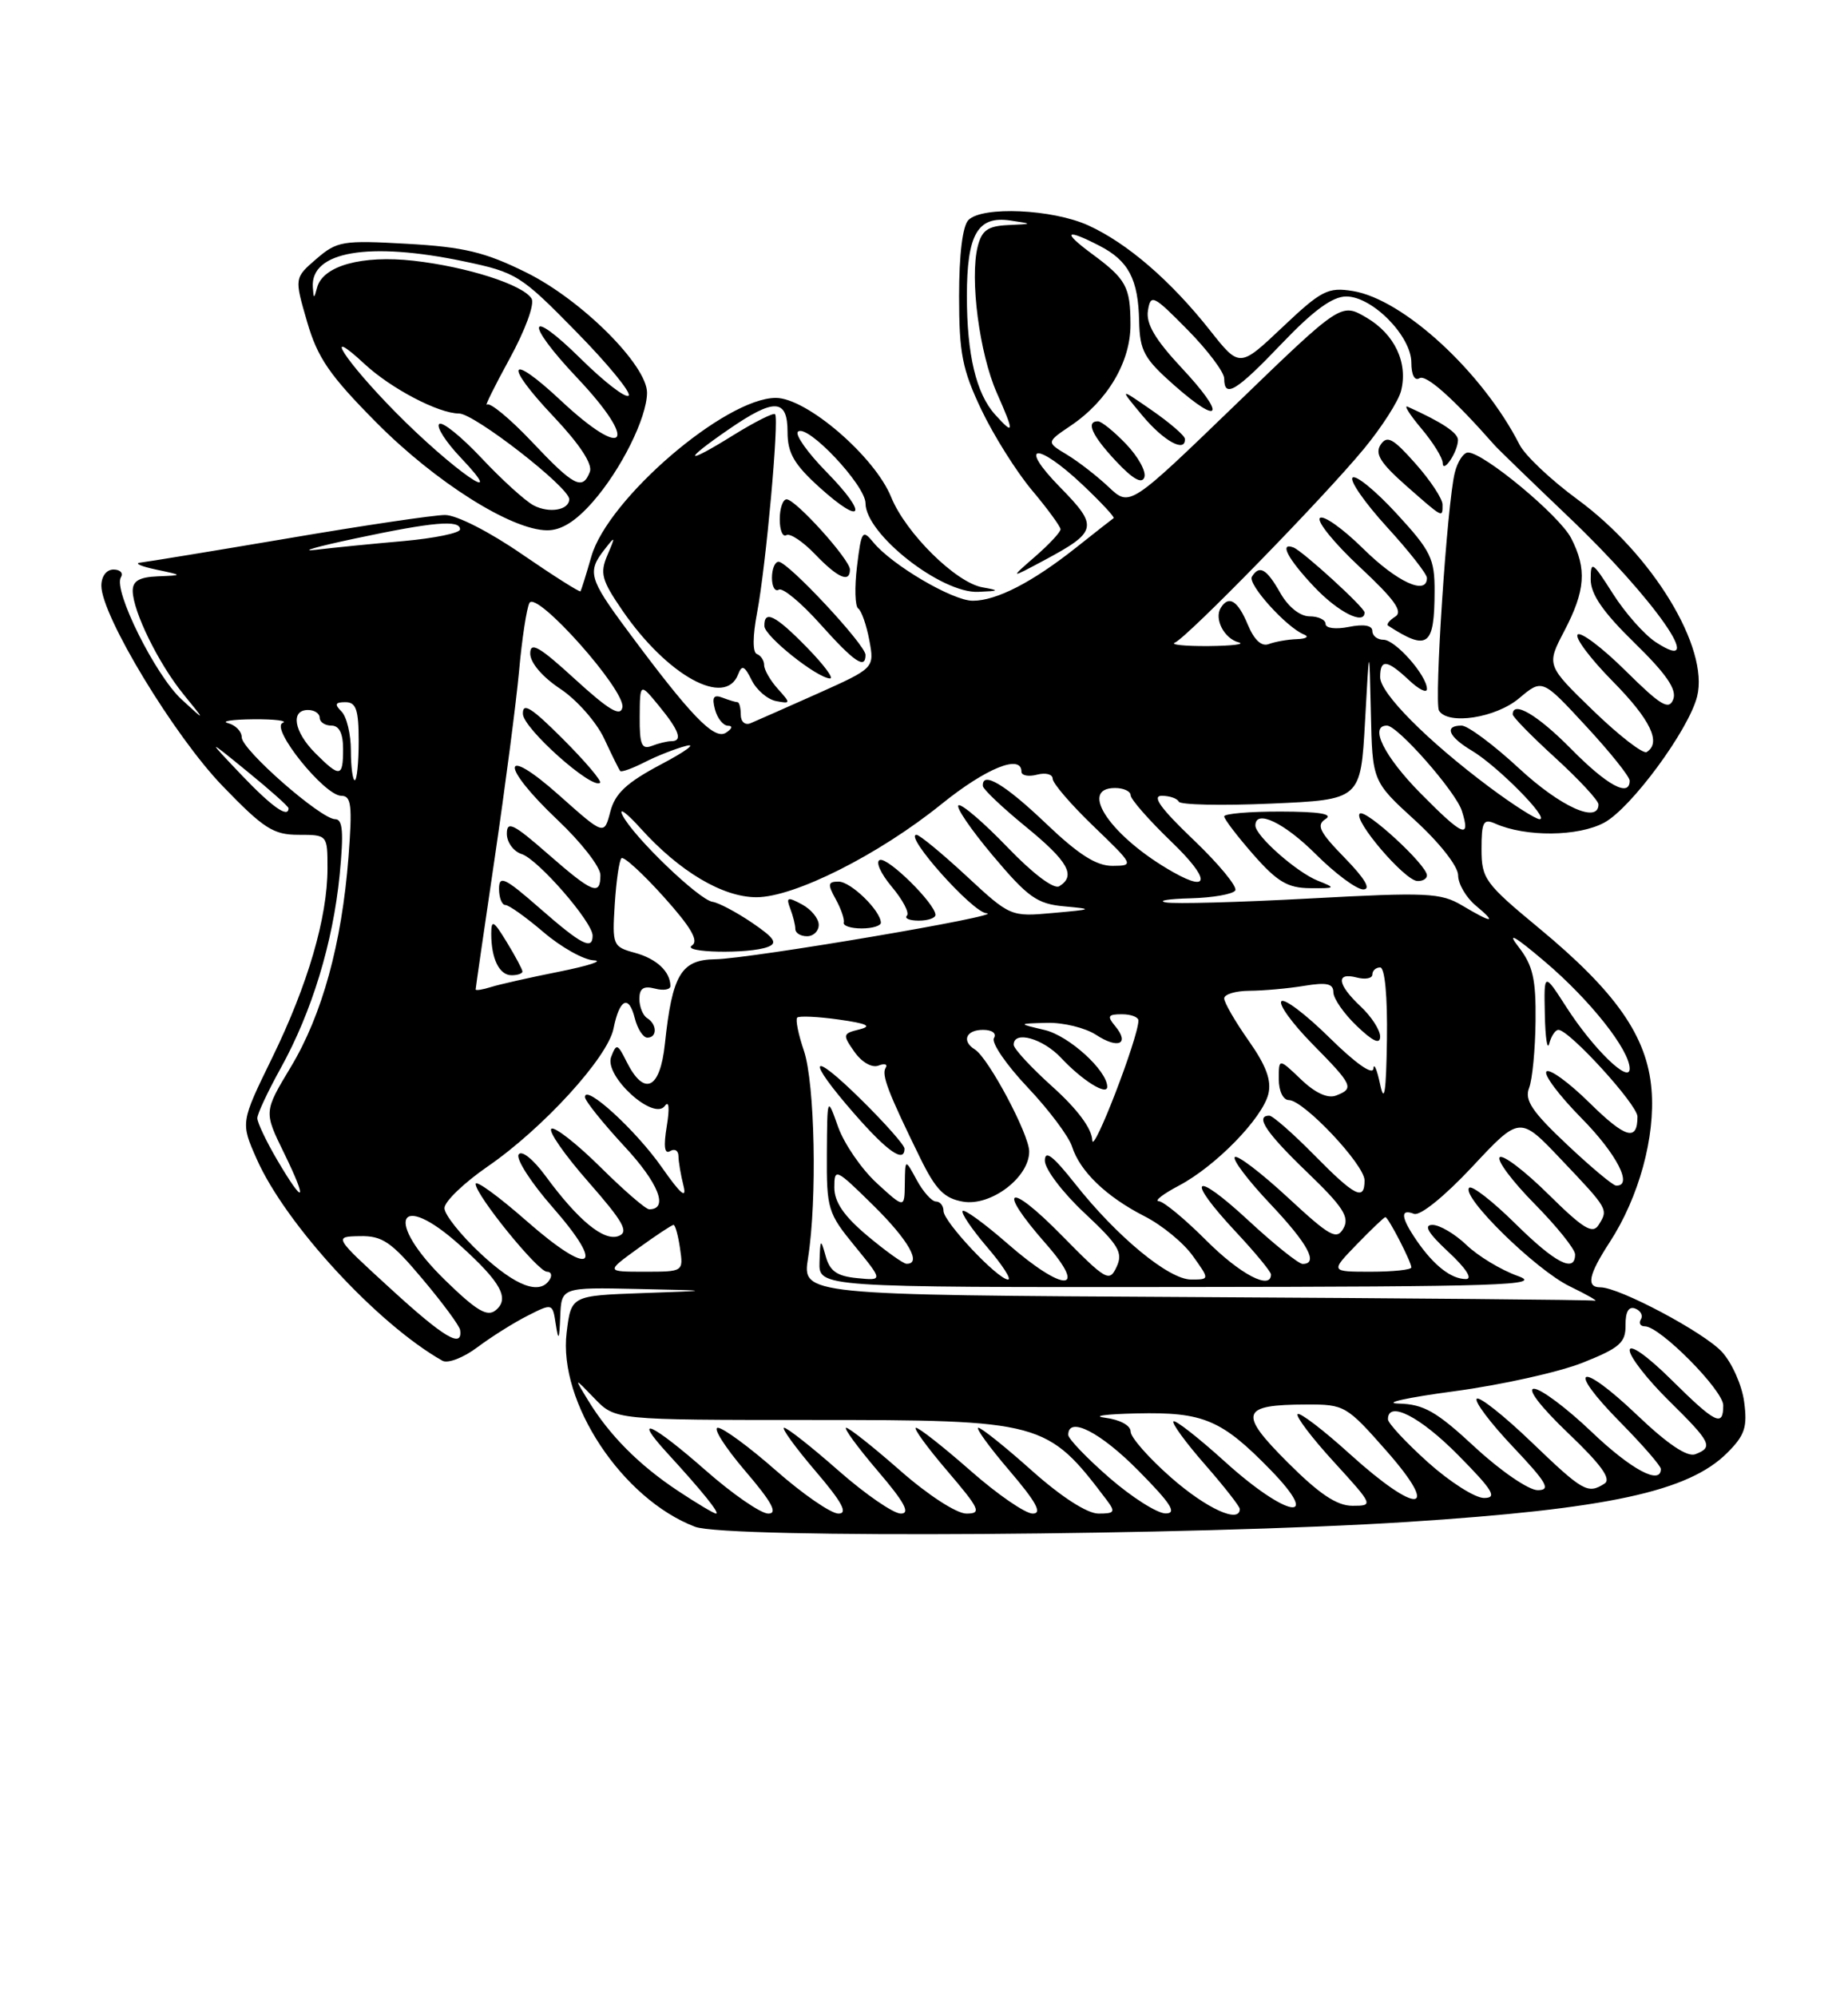 <?xml version="1.0" encoding="UTF-8" standalone="no"?>
<!DOCTYPE svg PUBLIC "-//W3C//DTD SVG 1.1//EN" "http://www.w3.org/Graphics/SVG/1.1/DTD/svg11.dtd" >
<svg xmlns="http://www.w3.org/2000/svg" xmlns:xlink="http://www.w3.org/1999/xlink" version="1.1" viewBox="0 0 237 256">
 <g >
 <path fill="currentColor"
d=" M 180.50 195.07 C 206.21 193.41 216.55 191.18 221.52 186.21 C 223.77 183.96 224.12 182.91 223.68 179.67 C 223.40 177.54 222.11 174.66 220.83 173.27 C 218.53 170.77 207.67 165.00 205.25 165.00 C 203.39 165.00 203.72 163.39 206.43 159.23 C 210.18 153.47 212.31 145.72 211.80 139.64 C 211.24 132.83 207.26 127.14 197.32 118.92 C 190.43 113.22 190.00 112.62 190.00 108.82 C 190.00 105.35 190.24 104.89 191.75 105.56 C 195.67 107.30 202.39 107.24 205.74 105.44 C 209.19 103.58 216.57 93.56 217.65 89.27 C 219.21 83.03 211.94 71.07 202.29 64.00 C 198.91 61.52 195.58 58.38 194.88 57.00 C 190.13 47.69 180.00 38.36 173.49 37.30 C 170.30 36.79 169.47 37.21 164.47 41.94 C 158.97 47.14 158.97 47.14 155.16 42.32 C 150.11 35.94 144.55 31.16 139.57 28.89 C 134.96 26.80 126.00 26.40 124.20 28.20 C 123.45 28.95 123.00 32.63 123.00 37.95 C 123.00 45.28 123.41 47.36 125.85 52.50 C 127.42 55.80 130.35 60.46 132.35 62.84 C 134.36 65.23 136.00 67.48 136.01 67.84 C 136.01 68.21 134.55 69.77 132.76 71.33 C 129.50 74.17 129.50 74.17 133.81 71.87 C 140.77 68.15 140.92 67.51 135.95 62.45 C 130.46 56.85 132.93 56.57 138.82 62.12 C 141.19 64.36 142.99 66.29 142.82 66.41 C 142.64 66.53 140.47 68.23 138.00 70.19 C 132.37 74.65 127.79 77.00 124.75 77.00 C 122.17 77.00 114.39 72.43 112.00 69.51 C 110.61 67.81 110.46 68.04 109.91 72.59 C 109.58 75.29 109.65 77.73 110.07 78.00 C 110.48 78.28 111.12 80.11 111.49 82.07 C 112.15 85.63 112.15 85.63 104.83 88.91 C 100.80 90.71 96.94 92.41 96.25 92.70 C 95.55 92.99 95.00 92.50 95.00 91.61 C 95.00 90.72 94.81 90.00 94.58 90.00 C 94.35 90.00 93.48 89.74 92.65 89.42 C 91.52 88.99 91.28 89.36 91.69 90.92 C 91.99 92.06 92.74 93.01 93.37 93.02 C 94.01 93.02 93.90 93.41 93.09 93.92 C 91.58 94.88 88.55 91.72 80.34 80.64 C 75.55 74.18 75.30 73.27 77.52 70.44 C 78.93 68.63 78.96 68.68 77.90 71.15 C 76.91 73.48 77.15 74.36 79.85 78.29 C 85.58 86.61 93.02 90.71 94.66 86.44 C 95.14 85.18 95.48 85.32 96.40 87.18 C 97.03 88.45 98.44 89.65 99.53 89.86 C 101.42 90.22 101.43 90.15 99.75 88.29 C 98.79 87.22 98.00 85.85 98.00 85.25 C 98.00 84.66 97.58 84.02 97.07 83.83 C 96.51 83.63 96.52 81.55 97.10 78.50 C 98.23 72.54 99.94 53.67 99.40 53.09 C 99.19 52.87 96.77 54.09 94.01 55.80 C 87.81 59.66 87.44 59.17 93.43 55.05 C 99.31 51.00 101.00 51.07 101.00 55.38 C 101.00 58.07 101.84 59.52 105.09 62.46 C 110.69 67.52 111.40 66.00 106.00 60.50 C 103.59 58.05 101.94 55.72 102.33 55.34 C 103.46 54.21 111.00 62.19 111.00 64.51 C 111.00 68.45 120.72 76.08 125.47 75.86 C 128.18 75.74 128.24 75.68 126.00 75.28 C 122.59 74.68 116.16 68.33 114.29 63.72 C 112.18 58.51 103.45 51.00 99.50 51.00 C 93.02 51.00 77.96 63.94 75.84 71.32 C 75.18 73.62 74.55 75.63 74.45 75.79 C 74.35 75.94 70.97 73.80 66.95 71.04 C 62.79 68.17 58.54 66.00 57.07 66.01 C 55.66 66.01 46.62 67.35 37.00 68.99 C 27.38 70.62 18.82 72.02 18.00 72.11 C 17.18 72.19 18.07 72.59 20.00 73.00 C 23.50 73.74 23.50 73.74 20.25 73.87 C 17.86 73.97 17.01 74.46 17.02 75.75 C 17.06 78.39 20.34 85.07 23.54 89.00 C 26.39 92.50 26.39 92.50 23.29 89.65 C 19.94 86.58 14.49 75.63 15.50 74.00 C 15.84 73.45 15.42 73.00 14.56 73.00 C 13.65 73.00 13.00 73.86 13.00 75.08 C 13.00 78.90 22.34 94.32 28.54 100.74 C 33.82 106.21 35.06 107.00 38.29 107.00 C 41.99 107.00 42.00 107.01 42.00 111.29 C 42.00 117.59 39.48 126.21 34.90 135.59 C 30.85 143.88 30.85 143.88 32.92 148.55 C 36.61 156.90 48.40 169.70 56.74 174.41 C 57.43 174.80 59.45 174.02 61.24 172.67 C 63.03 171.33 65.93 169.51 67.68 168.63 C 70.86 167.02 70.87 167.02 71.28 169.76 C 71.62 171.95 71.73 171.75 71.85 168.75 C 72.00 165.00 72.00 165.00 81.75 165.21 C 91.50 165.42 91.50 165.42 82.38 165.74 C 73.25 166.07 73.25 166.07 72.67 170.79 C 71.57 179.71 79.80 192.14 89.14 195.69 C 93.19 197.23 153.30 196.82 180.50 195.07 Z  M 103.50 83.00 C 99.45 78.85 97.98 78.11 98.03 80.25 C 98.05 81.54 104.77 86.90 106.45 86.96 C 106.98 86.98 105.65 85.20 103.50 83.00 Z  M 111.00 83.94 C 111.00 82.65 101.06 72.00 99.85 72.00 C 99.38 72.00 99.00 72.93 99.00 74.06 C 99.00 75.19 99.39 75.87 99.88 75.58 C 100.36 75.28 102.72 77.23 105.13 79.92 C 109.56 84.87 111.00 85.85 111.00 83.94 Z  M 109.00 73.00 C 109.00 71.72 102.04 64.00 100.88 64.00 C 100.40 64.00 100.00 65.15 100.00 66.56 C 100.00 67.97 100.38 68.88 100.85 68.59 C 101.31 68.31 102.97 69.41 104.53 71.04 C 107.45 74.08 109.00 74.76 109.00 73.00 Z  M 76.03 64.32 C 79.66 60.18 82.94 53.58 82.98 50.36 C 83.01 46.82 74.56 38.40 67.46 34.91 C 62.20 32.31 59.48 31.66 52.23 31.25 C 43.95 30.78 43.23 30.90 40.58 33.18 C 37.75 35.62 37.75 35.62 39.38 41.23 C 40.73 45.88 42.26 48.10 48.28 54.17 C 55.84 61.79 65.56 67.93 70.15 67.97 C 71.96 67.99 73.81 66.85 76.03 64.32 Z  M 86.92 191.07 C 81.94 187.77 78.13 183.93 75.43 179.50 C 73.60 176.50 73.60 176.50 76.25 179.25 C 78.90 182.00 78.90 182.00 103.99 182.00 C 133.69 182.00 134.28 182.16 141.92 192.25 C 143.09 193.80 142.97 194.00 140.87 194.00 C 139.42 193.99 136.12 191.87 132.34 188.50 C 128.95 185.47 125.86 183.00 125.47 183.00 C 125.08 183.00 126.87 185.47 129.46 188.50 C 132.91 192.54 133.70 194.00 132.44 194.00 C 131.49 194.00 127.90 191.53 124.46 188.50 C 121.01 185.47 117.87 183.00 117.47 183.00 C 117.08 183.00 118.87 185.47 121.46 188.50 C 125.67 193.43 125.93 194.00 123.94 194.00 C 122.68 194.00 119.02 191.63 115.46 188.50 C 112.01 185.47 108.89 183.00 108.52 183.00 C 108.15 183.00 109.96 185.47 112.54 188.50 C 116.00 192.54 116.79 194.00 115.53 194.00 C 114.58 194.00 110.99 191.53 107.54 188.50 C 104.10 185.47 100.96 183.00 100.56 183.00 C 100.17 183.00 101.96 185.47 104.54 188.50 C 108.00 192.54 108.79 194.00 107.53 194.00 C 106.58 194.00 102.99 191.53 99.54 188.50 C 96.10 185.47 92.73 183.00 92.06 183.00 C 91.39 183.00 92.96 185.47 95.54 188.50 C 99.00 192.54 99.79 194.00 98.53 194.00 C 97.58 194.00 93.99 191.53 90.54 188.50 C 83.61 182.41 80.97 181.21 85.58 186.25 C 90.06 191.13 92.37 194.00 91.83 194.00 C 91.56 194.00 89.35 192.68 86.92 191.07 Z  M 142.25 189.39 C 139.36 186.87 137.00 184.41 137.00 183.91 C 137.00 181.46 141.12 183.56 146.00 188.50 C 150.21 192.76 150.99 193.99 149.47 193.98 C 148.38 193.96 145.14 191.90 142.25 189.39 Z  M 150.23 189.42 C 147.35 186.90 145.00 184.23 145.00 183.49 C 145.00 182.70 143.62 181.96 141.75 181.72 C 139.96 181.50 141.78 181.25 145.80 181.16 C 154.34 180.97 156.67 181.96 162.96 188.42 C 169.70 195.35 165.01 194.51 157.13 187.38 C 153.71 184.28 150.72 181.95 150.49 182.18 C 150.25 182.41 152.07 184.90 154.53 187.71 C 156.99 190.52 159.00 193.09 159.00 193.41 C 159.00 195.31 154.76 193.38 150.23 189.42 Z  M 165.14 187.44 C 158.78 181.09 159.12 180.04 167.53 180.02 C 172.43 180.00 172.69 180.15 177.84 186.00 C 184.87 193.99 181.82 194.24 173.13 186.38 C 169.71 183.28 166.69 180.98 166.42 181.25 C 166.14 181.52 168.23 184.28 171.06 187.37 C 176.14 192.93 176.17 193.00 173.45 193.00 C 171.44 193.00 169.19 191.49 165.14 187.44 Z  M 183.11 187.41 C 180.30 184.88 178.00 182.41 178.00 181.91 C 178.00 179.46 182.12 181.56 187.00 186.50 C 191.49 191.04 192.06 192.00 190.32 192.00 C 189.16 192.00 185.92 189.93 183.11 187.41 Z  M 189.17 185.50 C 184.21 180.90 182.60 179.98 179.37 179.90 C 177.24 179.84 180.45 179.13 186.50 178.32 C 192.55 177.51 199.97 175.86 203.00 174.65 C 207.72 172.77 208.50 172.09 208.47 169.84 C 208.45 168.13 208.88 167.40 209.71 167.72 C 210.41 167.99 210.74 168.61 210.44 169.10 C 210.13 169.60 210.37 170.00 210.96 170.00 C 212.88 170.00 221.00 178.19 221.00 180.13 C 221.00 182.95 220.04 182.48 214.28 176.78 C 211.23 173.77 209.00 172.20 209.00 173.07 C 209.00 173.90 211.25 176.79 214.00 179.50 C 219.46 184.88 219.77 185.49 217.42 186.39 C 216.38 186.79 213.85 185.09 209.92 181.34 C 202.53 174.30 200.72 175.13 207.81 182.31 C 210.66 185.20 213.00 187.89 213.00 188.28 C 213.00 190.41 209.18 188.36 204.09 183.50 C 200.91 180.47 197.61 178.00 196.73 178.00 C 195.80 178.00 197.59 180.33 201.10 183.68 C 205.36 187.74 206.69 189.58 205.77 190.16 C 203.62 191.53 203.03 191.19 196.41 184.84 C 192.88 181.45 189.72 178.95 189.39 179.28 C 189.05 179.61 191.14 182.39 194.03 185.44 C 198.41 190.07 198.94 191.00 197.20 191.00 C 196.05 191.00 192.44 188.53 189.17 185.50 Z  M 50.15 165.23 C 42.79 158.50 42.79 158.50 46.15 158.44 C 49.03 158.38 50.18 159.16 54.19 163.94 C 56.77 167.00 58.94 169.94 59.01 170.47 C 59.35 172.88 56.98 171.48 50.15 165.23 Z  M 57.10 164.10 C 49.22 156.43 50.99 152.39 59.05 159.66 C 64.25 164.36 65.39 166.44 63.58 167.93 C 62.50 168.83 61.14 168.03 57.10 164.10 Z  M 153.19 166.25 C 102.88 165.98 102.88 165.98 103.63 161.24 C 104.81 153.75 104.51 138.87 103.10 134.68 C 102.38 132.58 102.00 130.67 102.24 130.43 C 102.48 130.19 104.88 130.30 107.59 130.68 C 111.19 131.19 111.90 131.52 110.23 131.94 C 108.06 132.47 108.03 132.61 109.58 134.82 C 110.52 136.15 111.82 136.90 112.66 136.58 C 113.45 136.27 113.87 136.40 113.58 136.87 C 113.03 137.76 113.88 139.99 118.00 148.40 C 120.01 152.50 121.09 153.60 123.50 154.02 C 127.08 154.64 132.01 150.90 131.99 147.58 C 131.98 145.38 126.76 135.59 125.02 134.51 C 123.29 133.44 123.89 132.00 126.06 132.00 C 127.25 132.00 127.84 132.45 127.47 133.06 C 127.11 133.64 129.05 136.47 131.78 139.36 C 134.51 142.24 137.08 145.67 137.49 146.97 C 138.50 150.14 141.88 153.39 146.78 155.89 C 149.01 157.02 151.80 159.31 152.98 160.98 C 155.14 164.00 155.14 164.00 152.75 164.00 C 149.89 164.00 143.24 158.51 137.88 151.73 C 135.04 148.14 134.00 147.34 134.00 148.77 C 134.00 149.85 136.29 152.87 139.10 155.49 C 143.48 159.59 144.05 160.55 143.20 162.38 C 142.27 164.38 141.87 164.14 136.11 158.29 C 129.28 151.34 127.74 152.15 134.08 159.36 C 139.67 165.70 136.43 165.71 129.19 159.38 C 126.28 156.84 123.70 154.96 123.46 155.21 C 123.21 155.45 124.62 157.53 126.58 159.83 C 128.55 162.12 129.76 164.00 129.28 164.00 C 127.97 164.00 121.00 156.60 121.00 155.21 C 121.00 154.54 120.56 154.00 120.03 154.00 C 119.50 154.00 118.39 152.76 117.57 151.25 C 116.08 148.50 116.08 148.50 116.04 151.70 C 116.00 154.90 116.00 154.90 112.45 151.65 C 110.50 149.86 108.27 146.62 107.49 144.45 C 106.09 140.50 106.09 140.50 106.04 147.90 C 106.00 154.95 106.17 155.50 109.63 159.72 C 113.25 164.15 113.25 164.15 109.92 163.82 C 107.34 163.57 106.42 162.93 105.89 161.00 C 105.25 158.70 105.19 158.76 105.10 161.75 C 105.00 165.00 105.00 165.00 151.75 164.96 C 192.69 164.92 198.02 164.74 194.64 163.54 C 192.51 162.78 189.56 161.00 188.08 159.58 C 186.60 158.16 184.63 157.00 183.71 157.00 C 182.53 157.00 183.14 158.04 185.76 160.47 C 188.01 162.56 188.90 163.94 188.00 163.94 C 186.11 163.94 183.89 162.21 181.70 159.03 C 179.65 156.05 179.53 154.88 181.34 155.58 C 182.12 155.88 185.25 153.35 188.80 149.56 C 194.91 143.02 194.91 143.02 200.20 148.60 C 206.29 155.01 206.28 155.00 205.02 157.00 C 204.25 158.23 203.06 157.50 198.56 153.06 C 195.53 150.07 192.73 147.94 192.33 148.33 C 191.94 148.73 193.95 151.41 196.81 154.31 C 199.66 157.20 202.00 160.11 202.00 160.78 C 202.00 163.21 199.46 161.90 194.31 156.81 C 191.41 153.95 188.77 151.90 188.42 152.24 C 187.33 153.33 196.94 162.75 201.31 164.87 C 203.61 165.99 205.05 166.81 204.50 166.71 C 203.95 166.60 180.86 166.40 153.19 166.25 Z  M 116.00 147.22 C 116.00 146.78 113.53 143.99 110.50 141.00 C 103.83 134.41 103.25 135.53 109.58 142.77 C 113.82 147.62 116.00 149.13 116.00 147.22 Z  M 61.64 160.68 C 59.09 158.30 57.00 155.68 57.00 154.85 C 57.00 154.01 59.49 151.62 62.53 149.52 C 69.64 144.63 77.94 135.54 78.68 131.84 C 79.45 128.01 80.64 127.43 81.41 130.51 C 81.76 131.88 82.48 133.00 83.02 133.00 C 84.30 133.00 84.28 131.29 83.00 130.50 C 82.45 130.16 82.00 129.05 82.00 128.03 C 82.00 126.68 82.53 126.33 84.00 126.71 C 85.10 127.00 85.99 126.84 85.98 126.37 C 85.95 124.51 84.20 122.88 81.41 122.12 C 78.59 121.35 78.51 121.15 78.84 115.91 C 79.03 112.93 79.41 110.28 79.70 110.00 C 79.98 109.72 82.42 111.95 85.11 114.94 C 88.62 118.84 89.65 120.61 88.75 121.18 C 87.27 122.12 96.06 122.30 98.47 121.37 C 99.76 120.88 99.34 120.24 96.45 118.27 C 94.44 116.91 92.16 115.70 91.38 115.59 C 89.63 115.33 81.22 107.24 79.84 104.50 C 79.29 103.40 80.34 104.16 82.17 106.19 C 87.15 111.71 92.69 115.00 97.01 115.00 C 101.87 115.00 112.71 109.55 120.76 103.05 C 126.46 98.45 131.00 96.61 131.00 98.91 C 131.00 99.40 131.90 99.58 133.00 99.29 C 134.10 99.00 135.00 99.24 135.00 99.81 C 135.00 100.39 137.36 103.13 140.25 105.91 C 145.42 110.88 145.46 110.96 142.68 110.98 C 140.60 110.99 138.32 109.54 134.09 105.50 C 128.84 100.50 125.92 98.77 126.05 100.75 C 126.08 101.16 128.55 103.51 131.55 105.96 C 136.99 110.40 138.03 112.25 135.85 113.59 C 135.16 114.02 132.47 111.99 129.22 108.61 C 126.21 105.48 123.39 103.05 122.94 103.21 C 122.50 103.37 124.47 106.27 127.32 109.66 C 131.84 115.03 133.01 115.86 136.50 116.17 C 140.27 116.52 140.18 116.56 135.04 117.02 C 129.61 117.51 129.56 117.49 123.91 112.25 C 120.79 109.36 117.92 107.00 117.54 107.00 C 115.86 107.00 124.71 116.93 126.50 117.05 C 129.43 117.25 96.18 122.89 91.73 122.95 C 87.34 123.01 86.21 124.92 85.27 133.80 C 84.65 139.67 82.60 140.59 80.33 136.03 C 79.20 133.76 79.05 133.72 78.38 135.46 C 77.44 137.90 83.85 143.74 85.27 141.74 C 85.80 141.00 85.89 142.05 85.51 144.35 C 85.08 146.95 85.22 147.98 85.94 147.54 C 86.52 147.18 87.01 147.47 87.01 148.19 C 87.02 148.91 87.31 150.62 87.66 152.00 C 88.10 153.75 87.27 153.04 84.87 149.61 C 81.54 144.85 74.98 138.86 75.02 140.62 C 75.03 141.10 77.30 143.93 80.06 146.91 C 84.47 151.64 85.79 155.00 83.26 155.00 C 82.81 155.00 80.00 152.56 76.99 149.58 C 73.99 146.61 71.17 144.40 70.72 144.67 C 70.27 144.95 72.40 148.01 75.45 151.48 C 79.96 156.62 80.68 157.91 79.34 158.42 C 77.45 159.15 74.15 156.43 69.95 150.71 C 68.36 148.55 66.88 147.38 66.51 147.98 C 66.16 148.56 68.12 151.61 70.89 154.76 C 77.82 162.67 75.79 163.74 67.56 156.52 C 63.95 153.35 61.00 151.20 61.00 151.75 C 61.00 153.17 68.98 163.00 70.14 163.00 C 70.68 163.00 70.84 163.45 70.50 164.00 C 69.24 166.04 66.15 164.88 61.64 160.68 Z  M 105.00 118.54 C 105.00 117.73 104.03 116.55 102.85 115.92 C 100.99 114.92 100.79 115.00 101.35 116.47 C 101.71 117.40 102.00 118.58 102.00 119.08 C 102.00 119.59 102.67 120.00 103.50 120.00 C 104.33 120.00 105.00 119.34 105.00 118.54 Z  M 112.97 118.25 C 112.90 116.68 109.11 113.00 107.55 113.00 C 106.17 113.00 106.11 113.33 107.18 115.25 C 107.86 116.49 108.33 117.84 108.21 118.25 C 108.10 118.66 109.12 119.00 110.50 119.00 C 111.88 119.00 112.99 118.66 112.97 118.25 Z  M 119.97 117.25 C 119.91 115.80 113.90 109.87 112.84 110.22 C 112.25 110.42 112.94 111.96 114.36 113.65 C 115.78 115.34 116.66 117.01 116.31 117.36 C 115.95 117.71 116.64 118.00 117.83 118.00 C 119.03 118.00 119.99 117.66 119.97 117.25 Z  M 154.71 159.00 C 151.96 156.25 149.22 153.98 148.61 153.96 C 148.00 153.93 149.17 153.03 151.20 151.96 C 155.90 149.48 161.87 143.36 162.66 140.23 C 163.09 138.49 162.39 136.59 160.13 133.38 C 158.41 130.94 157.00 128.50 157.00 127.97 C 157.00 127.44 158.46 127.00 160.25 126.99 C 162.04 126.98 165.19 126.70 167.25 126.36 C 170.14 125.88 171.00 126.07 171.00 127.18 C 171.00 127.98 172.35 129.92 174.00 131.50 C 176.08 133.49 177.00 133.91 177.00 132.86 C 177.00 132.03 175.88 130.29 174.50 129.00 C 171.49 126.17 171.27 124.58 174.00 125.29 C 175.10 125.58 176.00 125.40 176.00 124.91 C 176.00 124.41 176.45 124.00 177.00 124.00 C 177.60 124.00 177.95 127.66 177.87 133.25 C 177.77 139.97 177.54 141.54 177.00 139.00 C 176.59 137.07 176.20 136.16 176.13 136.97 C 176.05 137.85 173.84 136.29 170.52 133.02 C 167.51 130.05 164.73 127.94 164.34 128.33 C 163.94 128.72 165.73 131.19 168.31 133.81 C 173.53 139.10 173.71 139.51 171.34 140.42 C 170.27 140.83 168.65 140.08 166.84 138.34 C 164.00 135.63 164.00 135.63 164.00 138.31 C 164.00 139.84 164.56 141.00 165.29 141.00 C 167.18 141.00 175.00 149.28 175.00 151.29 C 175.00 153.98 173.78 153.36 168.50 148.00 C 165.79 145.25 163.22 143.00 162.79 143.00 C 160.91 143.00 162.37 145.19 167.64 150.25 C 172.24 154.67 173.10 156.00 172.30 157.43 C 171.43 158.98 170.59 158.52 165.13 153.46 C 161.72 150.31 158.68 147.99 158.36 148.31 C 158.04 148.63 160.08 151.32 162.89 154.29 C 167.75 159.43 169.14 162.00 167.06 162.00 C 166.54 162.00 163.39 159.48 160.06 156.39 C 153.00 149.86 151.94 150.88 158.50 157.90 C 160.97 160.54 163.00 163.00 163.00 163.35 C 163.00 165.41 159.05 163.34 154.71 159.00 Z  M 81.84 160.00 C 84.12 158.35 86.16 157.00 86.38 157.00 C 86.60 157.00 86.97 158.35 87.21 160.00 C 87.65 162.99 87.64 163.00 82.68 163.00 C 77.70 163.00 77.70 163.00 81.84 160.00 Z  M 174.00 159.50 C 175.87 157.57 177.52 156.00 177.67 156.00 C 178.04 156.00 181.00 161.74 181.00 162.45 C 181.00 162.75 178.66 163.00 175.80 163.00 C 170.61 163.00 170.61 163.00 174.00 159.50 Z  M 111.25 158.40 C 108.23 155.87 107.00 154.07 107.00 152.20 C 107.00 149.67 107.18 149.76 112.00 154.50 C 116.51 158.94 118.27 162.03 116.25 161.98 C 115.84 161.97 113.59 160.36 111.25 158.40 Z  M 35.54 148.66 C 34.14 146.28 33.00 143.87 33.00 143.32 C 33.00 142.77 34.35 139.89 36.00 136.91 C 39.99 129.71 42.70 120.84 43.56 112.13 C 44.09 106.66 43.96 105.00 42.99 105.00 C 41.16 105.00 31.00 96.10 31.00 94.50 C 31.00 93.75 30.21 92.94 29.25 92.69 C 28.29 92.44 29.75 92.22 32.50 92.19 C 35.25 92.17 36.94 92.38 36.25 92.66 C 34.63 93.32 41.62 102.00 43.77 102.00 C 45.06 102.00 45.20 103.21 44.69 109.88 C 43.83 120.95 41.32 130.08 37.29 136.77 C 33.84 142.50 33.84 142.50 36.41 147.75 C 39.52 154.11 39.04 154.62 35.54 148.66 Z  M 200.92 146.66 C 196.48 142.48 195.49 141.00 196.10 139.45 C 196.52 138.38 196.89 134.52 196.93 130.88 C 196.99 125.49 196.59 123.74 194.76 121.38 C 193.19 119.37 194.21 119.93 198.13 123.26 C 203.93 128.18 209.00 134.58 209.00 136.98 C 209.00 138.98 204.29 134.40 200.86 129.05 C 198.00 124.61 198.00 124.61 198.12 130.05 C 198.18 133.05 198.44 134.71 198.69 133.75 C 198.94 132.79 199.47 132.00 199.86 132.00 C 201.25 132.00 210.00 141.59 210.00 143.12 C 210.00 146.34 208.47 145.90 203.83 141.33 C 201.20 138.74 198.72 136.94 198.33 137.34 C 197.94 137.73 199.95 140.41 202.81 143.31 C 207.36 147.92 209.49 152.07 207.25 151.96 C 206.84 151.94 203.99 149.56 200.92 146.66 Z  M 140.08 146.15 C 140.03 144.66 138.18 142.17 135.00 139.31 C 132.25 136.84 130.00 134.41 130.00 133.91 C 130.00 132.05 133.73 133.09 136.08 135.59 C 138.78 138.48 142.00 140.49 142.00 139.29 C 141.98 137.20 137.08 132.75 133.98 132.02 C 130.50 131.20 130.50 131.20 134.29 131.10 C 136.37 131.05 139.19 131.74 140.57 132.64 C 143.41 134.50 144.92 133.81 143.02 131.52 C 141.95 130.24 142.09 130.00 143.88 130.00 C 145.04 130.00 146.00 130.36 146.00 130.80 C 146.00 132.98 140.14 148.17 140.08 146.15 Z  M 61.00 126.82 C 61.00 126.64 62.10 119.08 63.44 110.00 C 64.78 100.92 66.19 90.12 66.57 86.00 C 66.94 81.88 67.54 77.95 67.90 77.28 C 68.78 75.62 80.25 88.49 79.82 90.67 C 79.58 91.91 78.09 91.02 73.75 87.06 C 69.15 82.85 68.00 82.19 68.00 83.77 C 68.00 84.94 69.55 86.76 71.84 88.28 C 73.96 89.68 76.49 92.55 77.48 94.66 C 78.46 96.77 79.39 98.65 79.54 98.82 C 79.69 99.00 81.09 98.50 82.66 97.70 C 84.22 96.90 86.62 95.96 88.00 95.60 C 89.38 95.24 87.93 96.31 84.78 97.97 C 80.35 100.32 78.88 101.69 78.27 104.04 C 77.48 107.07 77.48 107.07 71.74 101.96 C 64.26 95.29 64.05 98.04 71.50 105.09 C 74.53 107.95 77.00 111.12 77.00 112.15 C 77.00 114.88 76.02 114.48 70.23 109.42 C 65.84 105.58 65.00 105.17 65.00 106.86 C 65.00 107.96 65.86 109.14 66.91 109.47 C 69.00 110.14 76.00 118.18 76.00 119.92 C 76.00 121.83 74.58 121.10 69.23 116.42 C 64.74 112.49 64.00 112.14 64.00 113.92 C 64.00 115.07 64.37 116.00 64.82 116.00 C 65.27 116.00 67.48 117.58 69.73 119.50 C 71.98 121.42 74.87 123.04 76.16 123.09 C 77.45 123.15 75.45 123.79 71.72 124.54 C 67.99 125.28 64.05 126.17 62.97 126.51 C 61.89 126.85 61.00 126.99 61.00 126.82 Z  M 67.00 124.52 C 67.00 124.26 66.10 122.57 65.00 120.77 C 63.29 117.97 63.01 117.81 63.00 119.67 C 63.00 122.88 64.03 125.00 65.61 125.00 C 66.37 125.00 67.00 124.79 67.00 124.52 Z  M 72.20 94.73 C 68.15 90.68 67.01 89.96 67.06 91.51 C 67.11 93.37 75.93 101.23 76.95 100.33 C 77.20 100.11 75.06 97.59 72.20 94.73 Z  M 187.50 116.05 C 184.77 114.43 183.01 114.35 168.00 115.16 C 158.93 115.65 150.60 115.88 149.50 115.66 C 148.40 115.45 149.84 115.21 152.69 115.14 C 155.55 115.06 158.12 114.61 158.42 114.13 C 158.71 113.65 156.30 110.73 153.05 107.63 C 148.86 103.63 147.68 102.00 148.99 102.00 C 150.00 102.00 150.98 102.34 151.17 102.75 C 151.35 103.16 156.68 103.28 163.00 103.00 C 174.50 102.50 174.50 102.50 175.06 92.50 C 175.61 82.50 175.61 82.50 175.81 91.32 C 176.00 100.15 176.00 100.15 181.50 105.17 C 184.64 108.04 187.00 111.05 187.00 112.19 C 187.00 113.28 188.01 115.02 189.25 116.06 C 192.04 118.38 191.42 118.38 187.50 116.05 Z  M 169.00 112.88 C 166.29 111.80 161.00 107.13 161.00 105.81 C 161.00 103.68 164.70 105.44 168.76 109.50 C 171.24 111.97 173.97 114.00 174.83 114.00 C 175.87 114.00 175.06 112.63 172.46 109.96 C 169.20 106.62 168.78 105.75 170.01 104.97 C 171.02 104.33 169.19 104.03 164.25 104.02 C 160.26 104.01 157.00 104.29 157.00 104.64 C 157.00 104.99 158.69 107.20 160.75 109.55 C 163.80 113.02 165.15 113.82 168.00 113.84 C 171.32 113.87 171.37 113.82 169.00 112.88 Z  M 183.00 112.20 C 183.00 110.86 175.08 103.59 174.38 104.29 C 173.54 105.13 180.09 112.80 181.75 112.92 C 182.44 112.96 183.00 112.64 183.00 112.20 Z  M 150.50 111.81 C 142.58 107.36 138.17 101.00 143.00 101.00 C 144.10 101.00 145.00 101.42 145.00 101.93 C 145.00 102.44 147.36 105.13 150.25 107.91 C 155.12 112.59 155.24 114.48 150.50 111.81 Z  M 182.19 101.69 C 177.52 96.96 175.55 93.00 177.87 93.00 C 179.25 93.00 186.70 101.47 187.48 103.93 C 188.65 107.63 187.62 107.19 182.19 101.69 Z  M 191.00 100.88 C 183.05 94.94 177.00 88.86 177.00 86.79 C 177.00 84.44 177.87 84.53 180.69 87.17 C 181.96 88.37 183.00 88.88 183.00 88.31 C 183.00 86.58 178.95 82.00 177.43 82.00 C 176.64 82.00 176.00 81.49 176.00 80.88 C 176.00 80.16 174.91 79.97 173.00 80.35 C 171.31 80.69 170.00 80.53 170.00 79.97 C 170.00 79.44 169.08 79.00 167.95 79.00 C 166.73 79.00 165.22 77.80 164.20 76.01 C 162.43 72.89 161.51 72.36 160.55 73.92 C 159.97 74.86 164.99 80.43 167.24 81.33 C 167.93 81.61 167.52 81.88 166.33 81.92 C 165.14 81.96 163.52 82.25 162.72 82.55 C 161.79 82.91 160.85 82.04 160.02 80.05 C 158.74 76.97 157.58 76.25 156.56 77.91 C 155.69 79.32 156.99 81.84 158.84 82.33 C 159.75 82.57 158.03 82.78 155.00 82.81 C 151.97 82.83 150.03 82.63 150.67 82.37 C 152.24 81.72 169.80 63.74 174.94 57.50 C 177.21 54.75 179.34 51.42 179.68 50.11 C 180.60 46.50 178.86 42.82 175.23 40.70 C 171.98 38.80 171.98 38.80 158.43 51.89 C 144.88 64.97 144.88 64.97 142.19 62.43 C 140.71 61.03 138.30 59.16 136.84 58.28 C 134.18 56.68 134.18 56.68 137.32 54.56 C 142.04 51.38 145.00 46.37 144.98 41.60 C 144.97 36.74 144.44 35.78 139.99 32.50 C 136.19 29.69 136.64 29.25 141.02 31.51 C 144.74 33.43 145.98 35.79 146.09 41.18 C 146.18 44.98 146.72 45.97 150.61 49.40 C 156.67 54.73 157.26 53.26 151.52 47.13 C 148.14 43.51 146.95 41.49 147.22 39.81 C 147.57 37.65 147.89 37.80 152.30 42.27 C 154.88 44.89 157.00 47.70 157.00 48.52 C 157.00 51.10 158.54 50.16 164.42 44.00 C 168.44 39.79 170.89 38.00 172.65 38.00 C 176.00 38.00 181.00 43.08 181.00 46.48 C 181.00 48.05 181.42 48.86 182.04 48.48 C 182.89 47.95 186.40 51.08 191.68 57.07 C 192.13 57.58 196.40 61.71 201.16 66.25 C 212.23 76.79 219.20 86.80 212.34 82.30 C 210.87 81.34 208.40 78.54 206.84 76.08 C 204.22 71.96 204.00 71.82 204.00 74.26 C 204.00 76.17 205.58 78.46 209.63 82.41 C 213.71 86.39 215.07 88.38 214.59 89.63 C 214.04 91.07 213.01 90.46 208.49 85.99 C 205.50 83.03 202.73 80.94 202.33 81.33 C 201.94 81.73 203.95 84.41 206.81 87.31 C 211.67 92.23 213.10 95.20 211.18 96.39 C 210.72 96.67 207.64 94.29 204.33 91.09 C 198.32 85.27 198.32 85.27 200.61 80.89 C 203.33 75.69 203.53 72.93 201.49 68.97 C 199.98 66.06 190.27 58.00 188.27 58.00 C 187.69 58.00 186.92 59.17 186.57 60.59 C 185.59 64.48 183.90 90.03 184.55 91.09 C 185.71 92.96 191.83 92.02 194.82 89.50 C 197.79 87.00 197.79 87.00 203.39 93.06 C 206.48 96.39 209.00 99.54 209.00 100.06 C 209.00 102.24 206.11 100.68 201.50 96.00 C 197.20 91.64 194.00 89.75 194.00 91.57 C 194.00 91.89 196.47 94.41 199.50 97.17 C 202.53 99.94 205.00 102.61 205.00 103.10 C 205.00 105.61 200.13 103.41 194.83 98.50 C 191.56 95.47 188.24 93.00 187.44 93.00 C 185.17 93.00 185.75 94.42 188.75 96.21 C 192.03 98.16 198.80 105.00 197.45 105.00 C 196.93 104.99 194.03 103.14 191.00 100.88 Z  M 183.98 75.82 C 184.00 71.60 183.52 70.62 179.10 65.82 C 176.40 62.89 173.87 60.82 173.46 61.22 C 173.06 61.61 175.05 64.46 177.87 67.55 C 180.69 70.63 183.00 73.57 183.00 74.08 C 183.00 76.37 179.16 74.60 174.81 70.31 C 172.19 67.73 169.70 65.97 169.27 66.40 C 168.85 66.84 171.16 69.67 174.40 72.69 C 178.86 76.85 179.97 78.40 178.93 79.04 C 178.18 79.51 177.77 80.03 178.03 80.20 C 183.11 83.48 183.96 82.85 183.98 75.82 Z  M 175.00 78.50 C 175.00 77.86 167.06 70.62 165.88 70.17 C 164.00 69.46 165.17 71.66 168.57 75.25 C 171.61 78.46 175.00 80.17 175.00 78.50 Z  M 185.00 64.67 C 185.00 63.93 183.44 61.57 181.53 59.42 C 178.65 56.17 177.89 55.76 177.06 57.00 C 176.30 58.16 177.03 59.34 180.28 62.21 C 185.15 66.49 185.00 66.41 185.00 64.67 Z  M 144.42 56.92 C 142.88 55.31 141.26 54.00 140.81 54.00 C 139.21 54.00 140.05 55.84 143.15 59.14 C 145.29 61.42 146.46 62.07 146.76 61.17 C 147.02 60.44 145.96 58.53 144.42 56.92 Z  M 186.98 56.41 C 187.00 55.48 184.94 54.12 180.53 52.13 C 179.99 51.88 180.78 53.14 182.28 54.92 C 183.78 56.70 185.01 58.68 185.02 59.33 C 185.03 60.79 186.96 57.93 186.98 56.41 Z  M 151.96 56.25 C 151.94 55.84 150.03 54.19 147.72 52.59 C 143.52 49.68 143.52 49.68 146.51 53.27 C 149.25 56.55 152.06 58.09 151.96 56.25 Z  M 30.96 99.32 C 26.50 94.63 26.50 94.63 31.75 98.91 C 34.64 101.26 37.00 103.37 37.00 103.59 C 37.00 104.93 34.87 103.42 30.96 99.32 Z  M 45.00 96.20 C 45.00 94.11 44.46 91.86 43.80 91.20 C 42.87 90.27 42.98 90.00 44.30 90.00 C 45.67 90.00 46.00 90.96 46.00 95.00 C 46.00 97.75 45.77 100.00 45.50 100.00 C 45.23 100.00 45.00 98.29 45.00 96.20 Z  M 40.45 96.55 C 37.70 93.80 37.22 91.00 39.50 91.00 C 40.33 91.00 41.00 91.45 41.00 92.00 C 41.00 92.55 41.67 93.00 42.50 93.00 C 43.50 93.00 44.00 94.00 44.00 96.00 C 44.00 99.64 43.61 99.70 40.45 96.55 Z  M 82.04 91.86 C 82.07 87.50 82.07 87.50 84.53 90.50 C 87.13 93.67 87.59 95.00 86.08 95.00 C 85.58 95.00 84.45 95.27 83.58 95.61 C 82.29 96.10 82.01 95.43 82.04 91.86 Z  M 45.50 69.03 C 55.56 66.89 59.00 66.59 59.00 67.85 C 59.00 68.32 55.74 68.99 51.75 69.35 C 47.76 69.70 42.70 70.20 40.50 70.47 C 38.30 70.73 40.55 70.08 45.50 69.03 Z  M 127.62 53.14 C 125.19 50.45 124.00 45.45 124.00 37.95 C 124.00 30.03 125.37 27.65 129.55 28.26 C 132.50 28.70 132.50 28.70 129.27 28.85 C 126.69 28.97 125.91 29.52 125.39 31.59 C 124.35 35.71 125.61 45.32 127.84 50.36 C 130.11 55.50 130.08 55.86 127.62 53.14 Z  M 68.44 64.78 C 67.37 64.22 64.36 61.49 61.75 58.71 C 59.14 55.94 56.70 53.97 56.32 54.35 C 55.94 54.72 57.18 56.65 59.07 58.64 C 65.58 65.49 58.05 60.25 50.75 52.86 C 44.24 46.26 41.13 41.43 46.75 46.65 C 50.14 49.80 56.25 53.00 58.87 53.00 C 60.83 53.00 73.00 62.46 73.00 63.98 C 73.00 65.38 70.45 65.83 68.44 64.78 Z  M 68.20 56.61 C 65.40 53.65 62.81 51.52 62.45 51.86 C 62.09 52.21 63.39 49.57 65.35 45.99 C 67.38 42.28 68.59 38.96 68.17 38.27 C 67.07 36.49 59.92 34.20 53.04 33.42 C 46.42 32.68 41.41 34.06 40.67 36.85 C 40.27 38.35 40.22 38.34 40.12 36.81 C 39.80 32.22 47.29 30.94 59.50 33.50 C 66.23 34.91 66.79 35.27 73.89 42.51 C 77.96 46.65 80.99 50.35 80.62 50.71 C 80.25 51.08 77.49 48.95 74.48 45.98 C 67.62 39.21 67.22 41.24 74.00 48.41 C 81.97 56.83 80.32 59.18 71.94 51.35 C 65.20 45.04 64.51 46.55 71.01 53.41 C 74.35 56.95 76.02 59.49 75.65 60.47 C 74.71 62.91 73.61 62.34 68.20 56.61 Z "/>
</g>
</svg>
